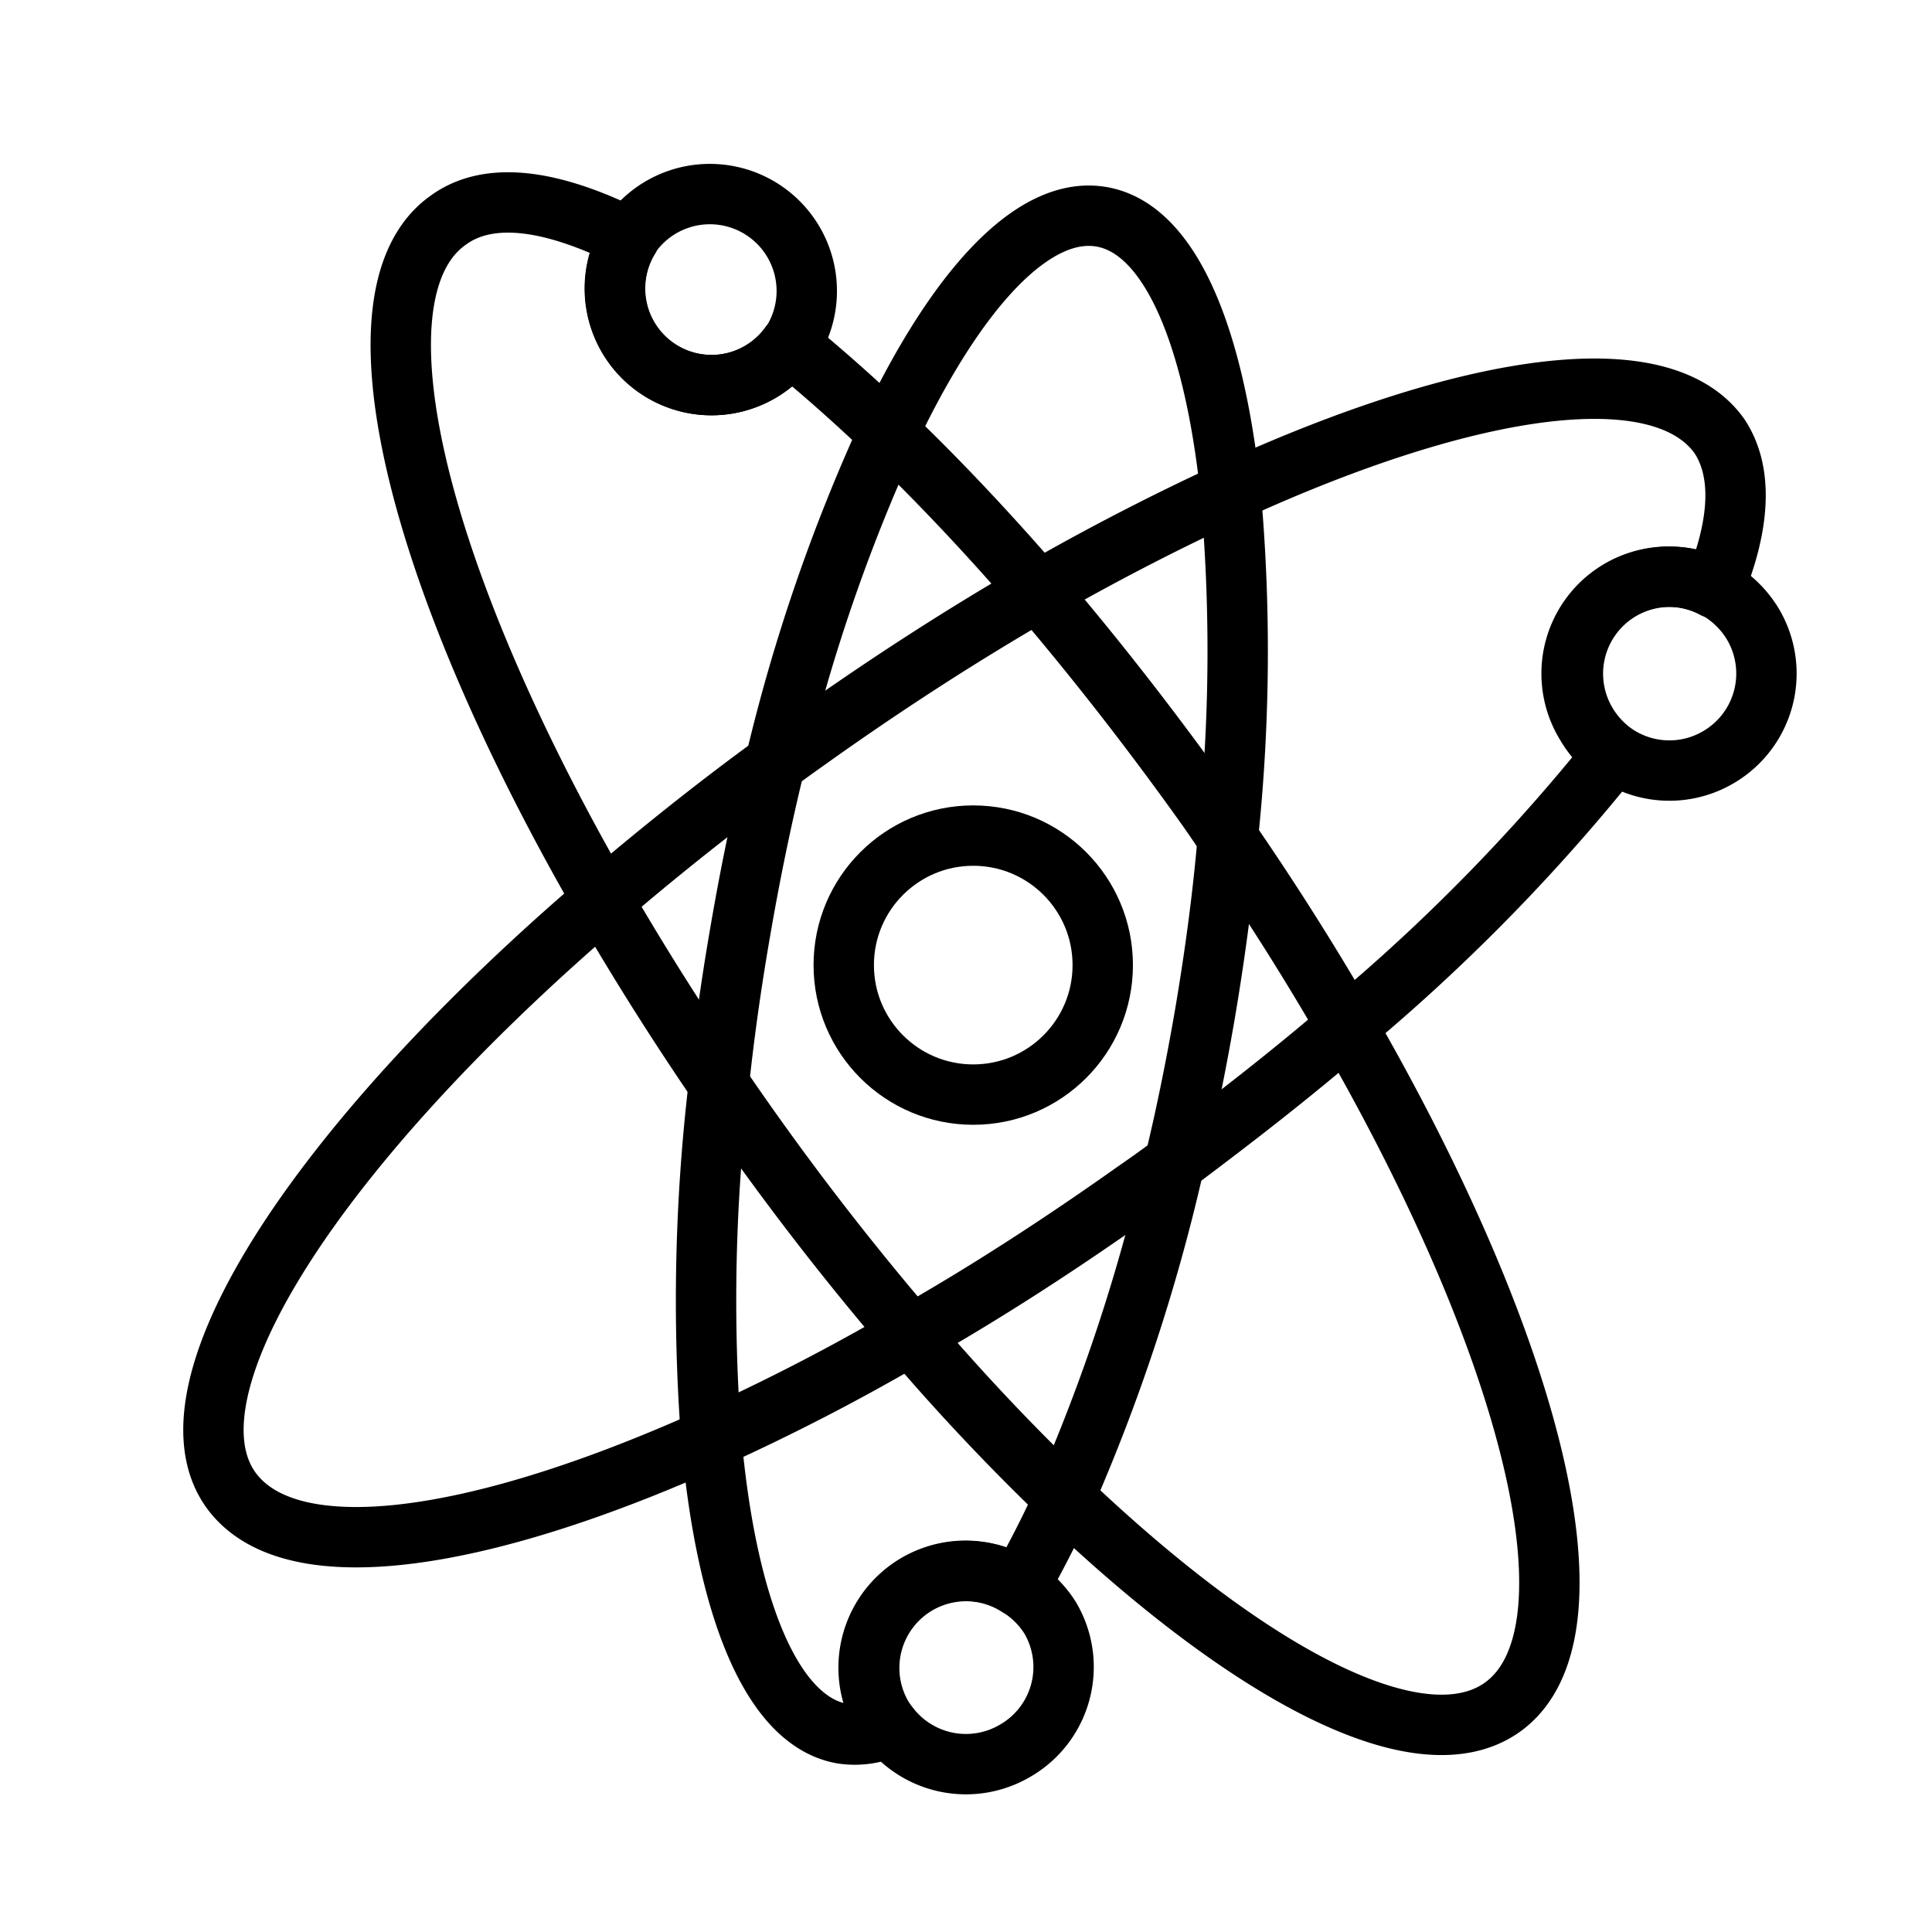 <svg xmlns="http://www.w3.org/2000/svg" id="icons" viewBox="0 0 64 64"><defs><style>.cls-1{fill:none;stroke:#000;stroke-linecap:round;stroke-linejoin:round;stroke-width:2px}</style></defs><g id="science"><path d="M39.91 33.62c-.29 1.68-.62 3.31-1 4.88a61.27 61.27 0 01-3.66 11.13c-.48 1.08-1 2.06-1.49 2.94a3.21 3.21 0 00-4.55 4.29 3.12 3.12 0 00.25.35 2.75 2.75 0 01-1.55.22c-2.34-.4-3.85-4.17-4.35-9.8a60.75 60.75 0 01.25-11.69c.17-1.61.4-3.27.69-4.95q.51-3 1.19-5.76a58.58 58.58 0 013.74-10.89c2.25-4.76 4.8-7.54 7.05-7.16s3.72 3.85 4.28 9.08a58.81 58.81 0 01-.09 11.53c-.16 1.88-.42 3.83-.76 5.83z" class="cls-1"/><path d="M56.78 19.48A3.21 3.21 0 0052.54 24a3.27 3.27 0 00.9 1 62.61 62.61 0 01-8.83 9c-1.76 1.52-3.66 3-5.68 4.51-.43.32-.86.63-1.31.94-2.51 1.78-5 3.39-7.45 4.78a70.73 70.73 0 01-6.59 3.41c-7.81 3.52-14 4.39-15.93 1.72C5.24 46 10.54 37.88 20 29.79c1.79-1.53 3.71-3.07 5.76-4.56.4-.3.8-.58 1.22-.88 2.51-1.78 5-3.38 7.45-4.79a80.2 80.2 0 016.4-3.3c7.9-3.61 14.21-4.52 16.13-1.81.78 1.18.69 2.92-.18 5.03z" class="cls-1"/><path d="M49.76 56.56c-2.69 1.9-8.27-1-14.49-6.93a73.16 73.16 0 01-5.1-5.41 93.933 93.933 0 01-6.34-8.28 96.55 96.55 0 01-3.88-6.15c-6.19-10.73-8.5-20.08-5.11-22.49 1.36-1 3.46-.69 6 .58a3.2 3.2 0 005.32 3.55c1.06.87 2.16 1.84 3.28 2.91 1.62 1.55 3.27 3.3 4.93 5.22 1.84 2.15 3.68 4.5 5.47 7 .29.4.56.81.84 1.21 1.44 2.09 2.75 4.17 3.92 6.2 6.23 10.79 8.56 20.17 5.16 22.59z" class="cls-1"/><circle cx="32.24" cy="31.97" r="4.29" class="cls-1"/><path d="M26.25 11.32l-.08.11a3.2 3.2 0 01-5.32-3.55l.07-.13a3.21 3.21 0 015.33 3.57zM33.62 58a3.21 3.21 0 01-4.14-.78 3.12 3.12 0 01-.25-.35 3.21 3.21 0 014.55-4.29 3.26 3.26 0 011 1A3.2 3.2 0 0133.62 58zM56.93 25.08a3.2 3.2 0 01-3.49-.15 3.27 3.27 0 01-.9-1 3.21 3.21 0 014.24-4.47 3.28 3.28 0 011.29 1.22 3.21 3.21 0 01-1.14 4.4z" class="cls-1"/></g></svg>
